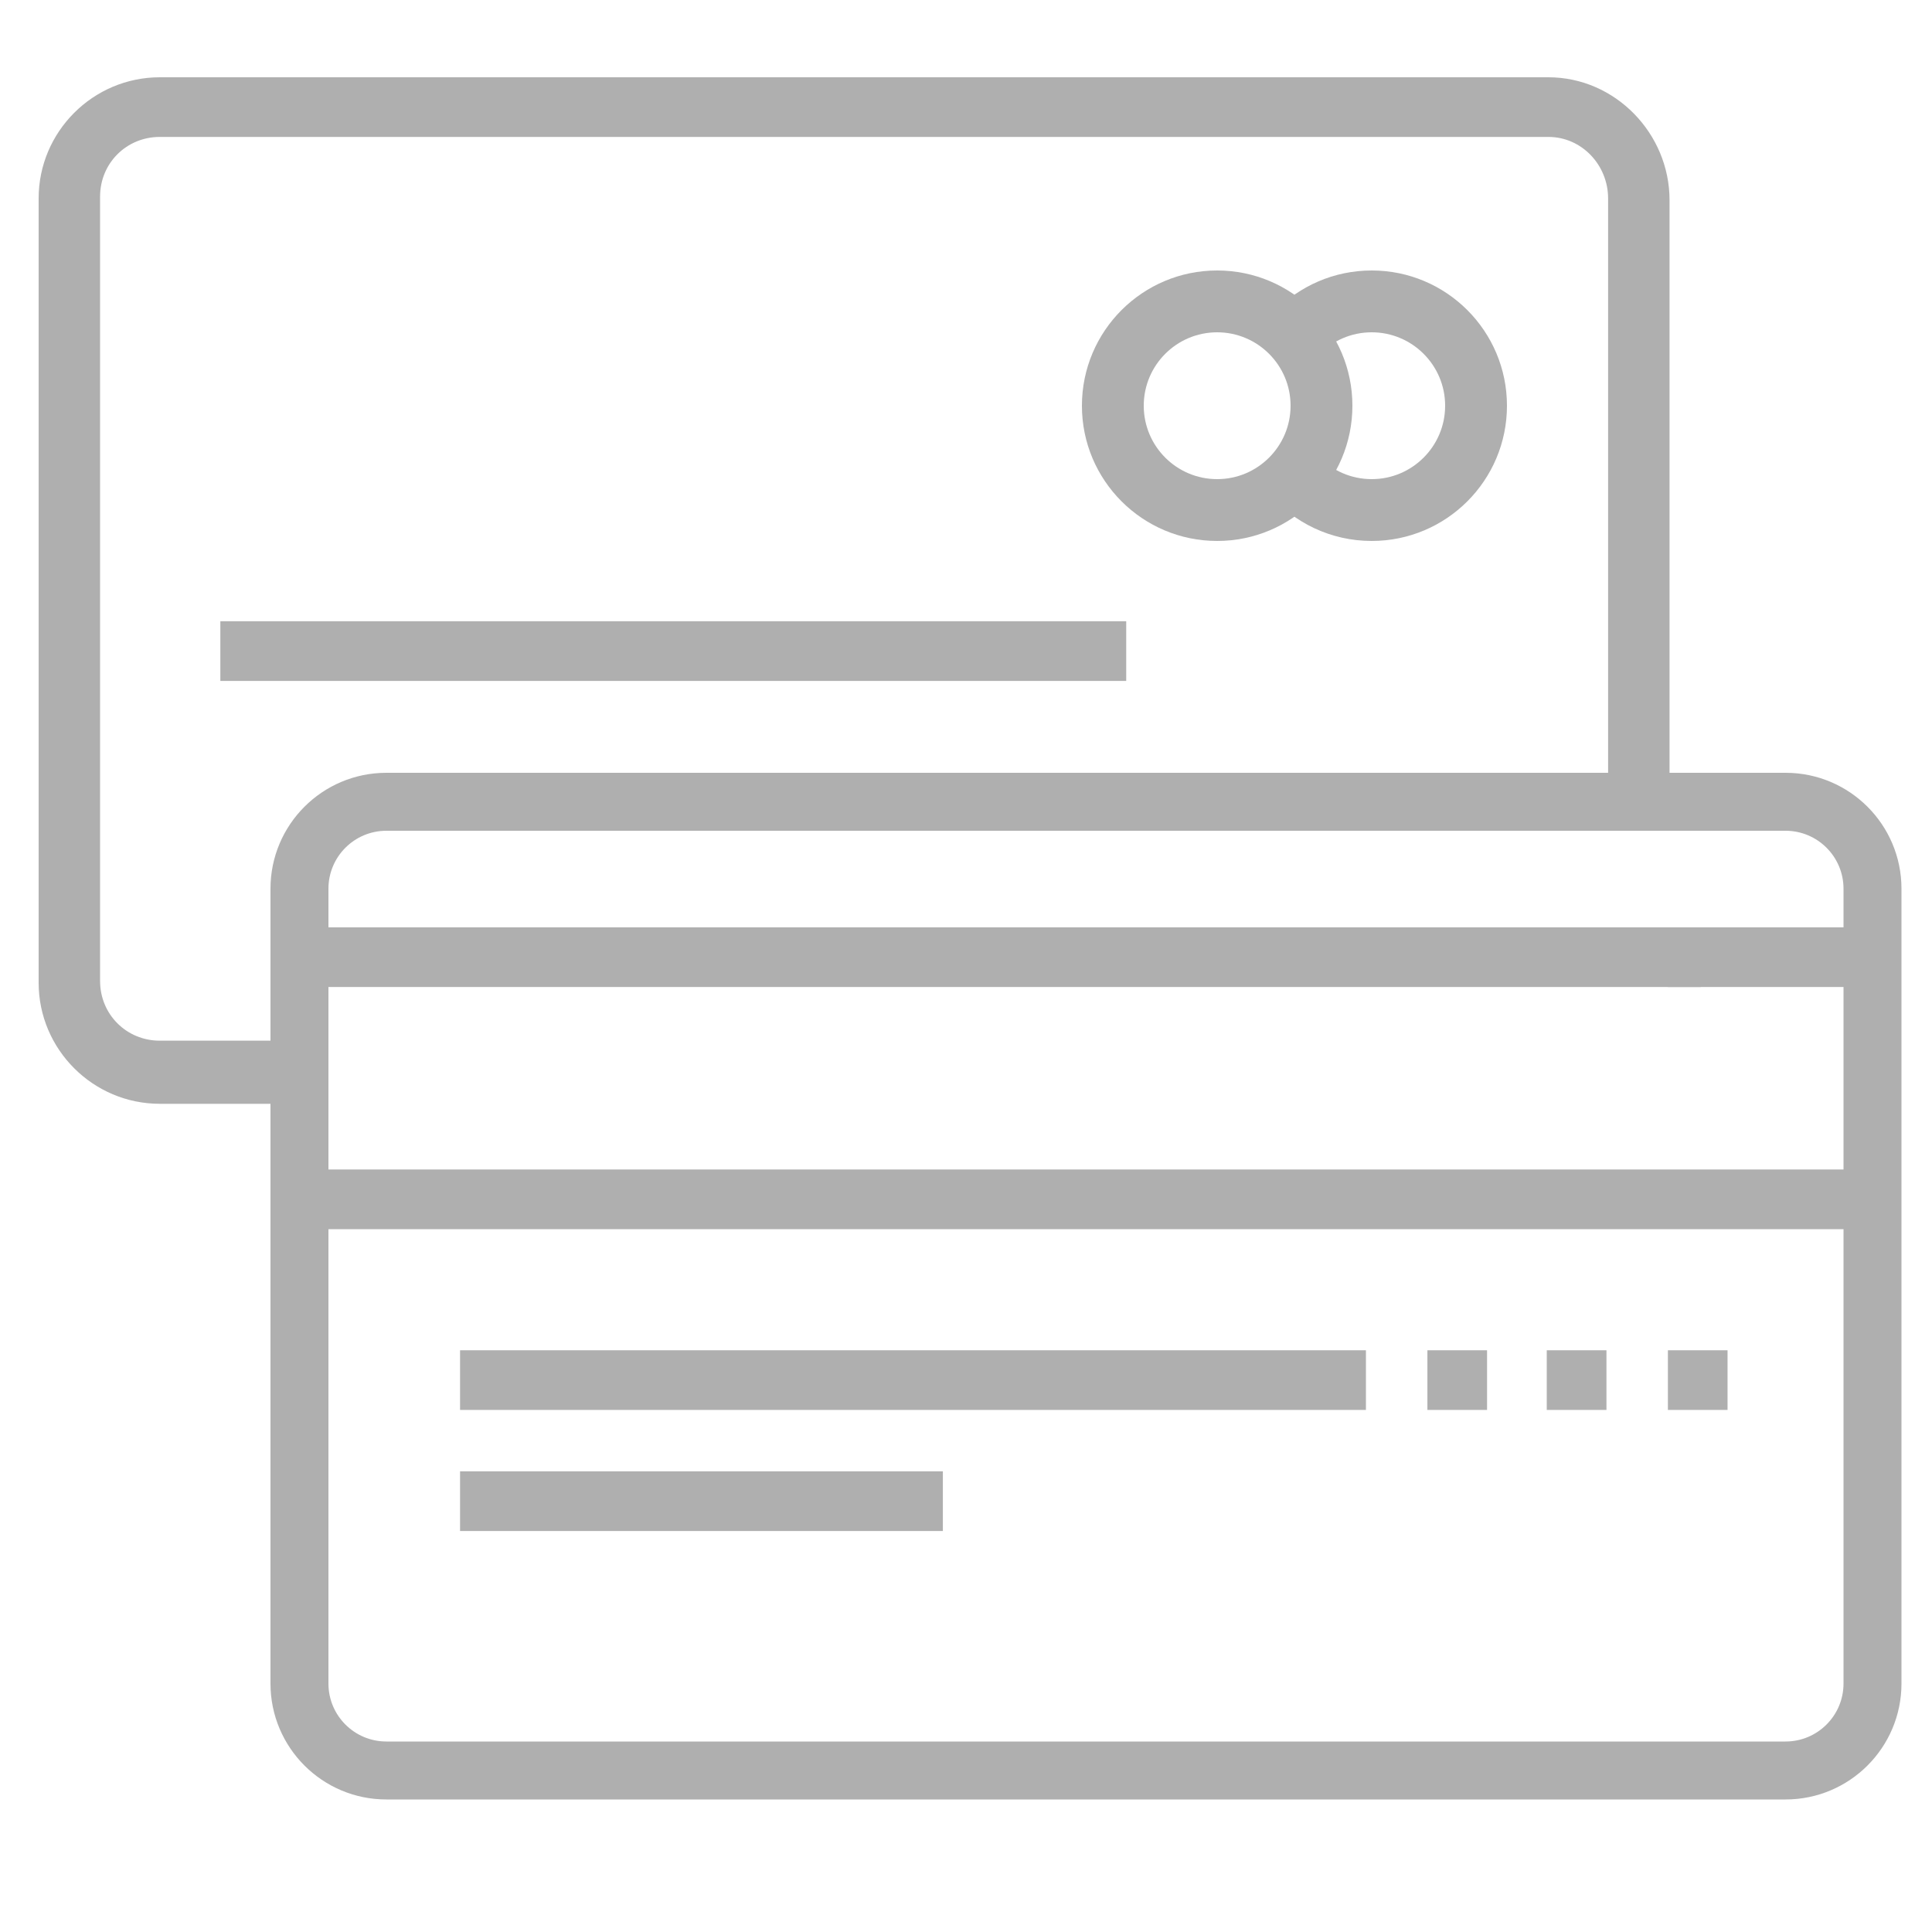 <svg width="40" height="40" viewBox="0 0 40 40" fill="none" xmlns="http://www.w3.org/2000/svg">
<path d="M3.308 22.853C1.927 22.853 0.8 21.727 0.8 20.347V4.107C0.8 2.726 1.927 1.6 3.308 1.6H30.183H32.058C33.44 1.6 34.566 2.763 34.566 4.143V16.4H33.294V4.107C33.294 3.417 32.749 2.835 32.058 2.835H29.782H29.55H3.308C2.617 2.835 2.072 3.38 2.072 4.07V20.31C2.072 21 2.617 21.546 3.308 21.546H6V22.853H3.308Z" fill="#AFAFAF"/>
<path d="M23.317 12.862H4.562V14.098H23.317V12.862Z" fill="#AFAFAF"/>
<path d="M28.4 9.92C29.239 9.92 29.92 9.239 29.92 8.4C29.92 7.561 29.239 6.88 28.4 6.88C27.972 6.88 27.585 7.057 27.309 7.342L26.4 6.44C26.908 5.922 27.616 5.6 28.4 5.6C29.946 5.6 31.2 6.854 31.2 8.4C31.2 9.946 29.946 11.2 28.4 11.2C27.551 11.2 26.79 10.822 26.276 10.225L27.309 9.458C27.585 9.743 27.972 9.92 28.4 9.92Z" fill="#AFAFAF"/>
<path fill-rule="evenodd" clip-rule="evenodd" d="M25.2 9.92C26.039 9.92 26.72 9.239 26.72 8.4C26.72 7.561 26.039 6.88 25.2 6.88C24.36 6.88 23.68 7.561 23.68 8.4C23.68 9.239 24.36 9.92 25.2 9.92ZM25.2 11.2C26.746 11.2 28 9.946 28 8.4C28 6.854 26.746 5.6 25.2 5.6C23.654 5.6 22.4 6.854 22.4 8.4C22.4 9.946 23.654 11.2 25.2 11.2Z" fill="#AFAFAF"/>
<path fill-rule="evenodd" clip-rule="evenodd" d="M36.968 17.2H8C7.337 17.2 6.8 17.737 6.8 18.4V34.856C6.8 35.519 7.337 36.056 8 36.056H36.968C37.63 36.056 38.168 35.519 38.168 34.856V18.4C38.168 17.737 37.63 17.2 36.968 17.2ZM8 16C6.674 16 5.6 17.075 5.6 18.4V34.856C5.6 36.181 6.674 37.256 8 37.256H36.968C38.293 37.256 39.368 36.181 39.368 34.856V18.4C39.368 17.075 38.293 16 36.968 16H8Z" fill="#AFAFAF"/>
<path d="M35.212 19.2H6.399V20.435H35.212V19.2Z" fill="#AFAFAF"/>
<path d="M38.894 19.2H34.532V20.435H38.894V19.2Z" fill="#AFAFAF"/>
<path d="M38.894 24.213H6.399V25.449H38.894V24.213Z" fill="#AFAFAF"/>
<path d="M28.28 27.956H9.525V29.191H28.28V27.956Z" fill="#AFAFAF"/>
<path d="M19.521 30.462H9.525V31.698H19.521V30.462Z" fill="#AFAFAF"/>
<path d="M30.788 27.956H29.553V29.191H30.788V27.956Z" fill="#AFAFAF"/>
<path d="M33.26 27.956H32.024V29.191H33.26V27.956Z" fill="#AFAFAF"/>
<path d="M35.767 27.956H34.532V29.191H35.767V27.956Z" fill="#AFAFAF"/>
</svg>
